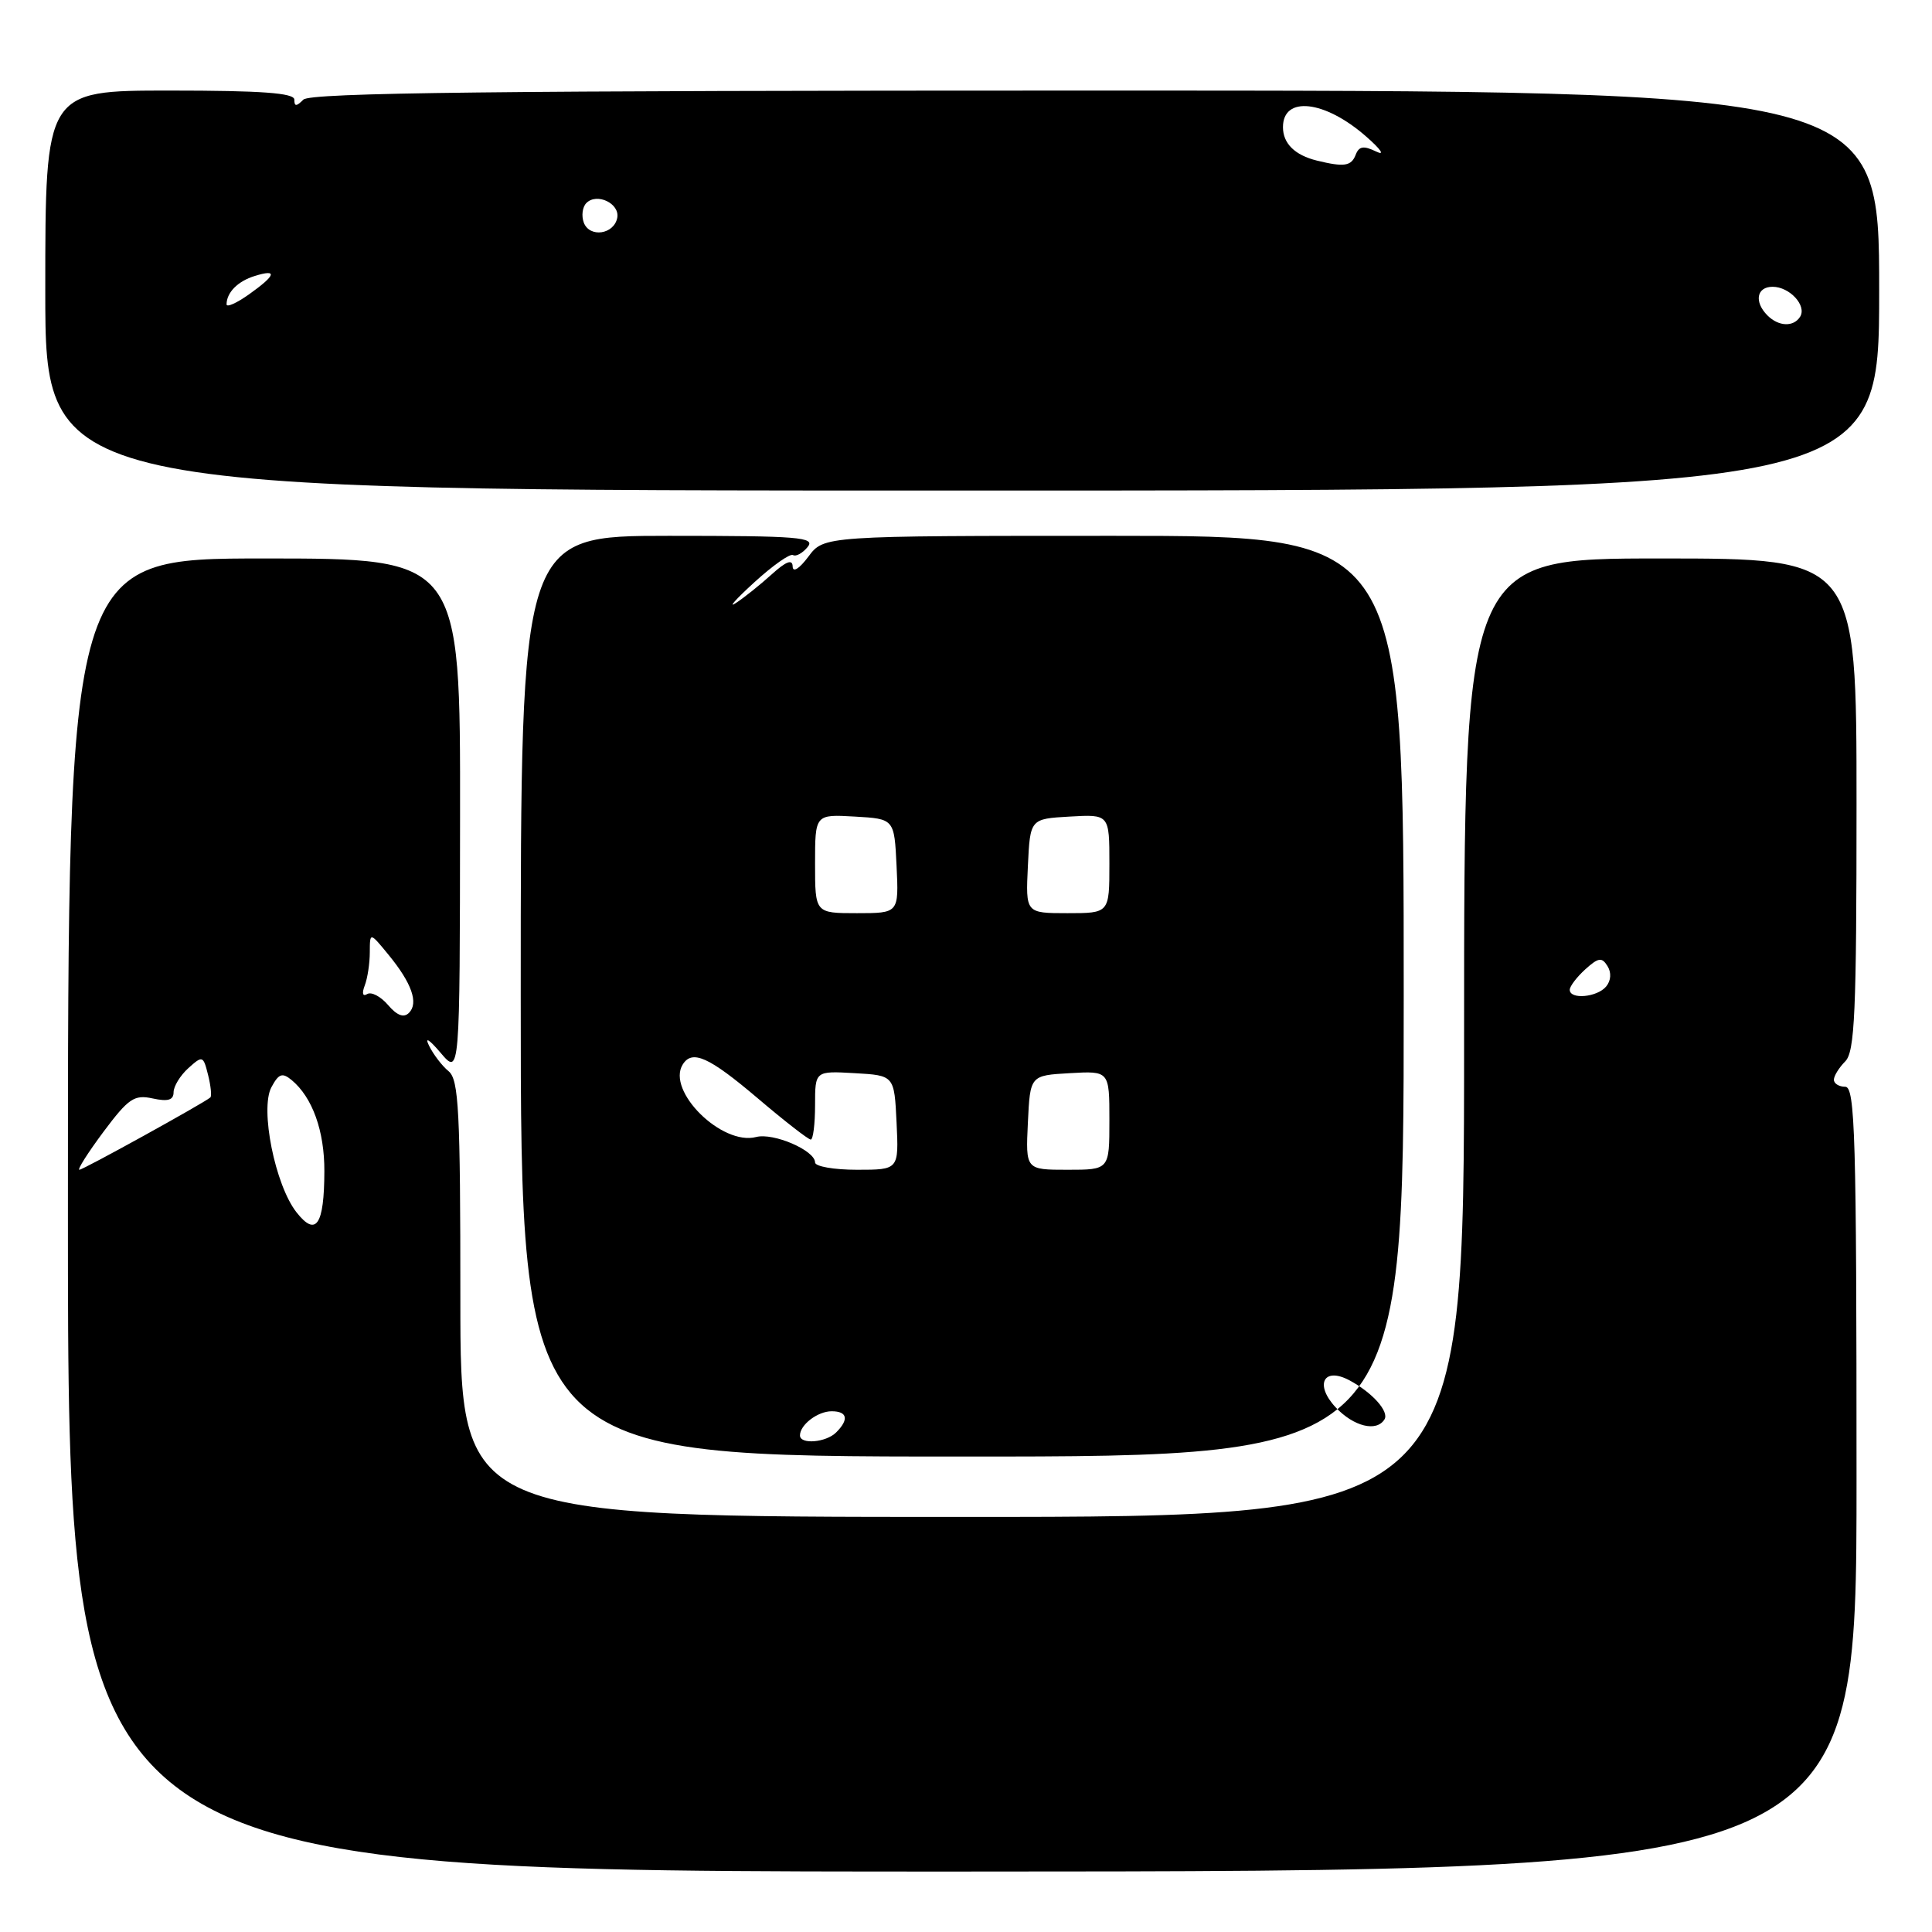 <?xml version="1.0" encoding="UTF-8" standalone="no"?>
<!DOCTYPE svg PUBLIC "-//W3C//DTD SVG 1.1//EN" "http://www.w3.org/Graphics/SVG/1.1/DTD/svg11.dtd" >
<svg xmlns="http://www.w3.org/2000/svg" xmlns:xlink="http://www.w3.org/1999/xlink" version="1.1" viewBox="0 0 256 256">
 <g >
 <path fill="currentColor"
d=" M 246.00 195.98 C 246.00 150.44 245.81 144.00 244.50 144.00 C 243.68 144.00 243.00 143.58 243.00 143.07 C 243.00 142.56 243.68 141.47 244.50 140.64 C 245.77 139.37 246.00 134.19 246.00 106.57 C 246.00 74.00 246.00 74.00 220.00 74.00 C 194.00 74.00 194.00 74.00 194.00 137.50 C 194.00 201.00 194.00 201.00 127.50 201.00 C 61.00 201.00 61.00 201.00 61.00 172.12 C 61.00 147.22 60.79 143.07 59.45 141.95 C 58.59 141.25 57.43 139.73 56.86 138.58 C 56.24 137.33 56.85 137.70 58.38 139.50 C 60.93 142.50 60.93 142.50 60.96 108.25 C 61.00 74.00 61.00 74.00 35.00 74.00 C 9.00 74.00 9.00 74.00 9.00 161.01 C 9.00 248.01 9.00 248.01 127.50 247.99 C 246.00 247.96 246.00 247.96 246.00 195.98 Z  M 186.00 132.00 C 186.00 71.00 186.00 71.00 147.58 71.00 C 109.17 71.00 109.17 71.00 107.12 73.75 C 105.91 75.37 105.05 75.91 105.03 75.06 C 105.01 74.06 104.17 74.37 102.25 76.11 C 100.74 77.48 98.60 79.19 97.50 79.91 C 96.40 80.63 97.50 79.40 99.94 77.17 C 102.38 74.94 104.69 73.31 105.08 73.55 C 105.46 73.78 106.33 73.31 107.01 72.49 C 108.10 71.18 105.89 71.00 88.62 71.00 C 69.00 71.00 69.00 71.00 69.00 132.00 C 69.00 193.00 69.00 193.00 127.50 193.00 C 186.00 193.00 186.00 193.00 186.00 132.00 Z  M 249.00 38.50 C 249.00 12.00 249.00 12.00 145.20 12.00 C 65.80 12.00 41.12 12.28 40.20 13.20 C 39.27 14.13 39.00 14.13 39.00 13.20 C 39.00 12.32 34.67 12.00 22.50 12.00 C 6.00 12.00 6.00 12.00 6.00 38.50 C 6.00 65.00 6.00 65.00 127.50 65.00 C 249.00 65.00 249.00 65.00 249.00 38.50 Z  M 39.29 160.64 C 36.45 157.03 34.43 146.94 35.96 144.07 C 36.93 142.26 37.40 142.09 38.64 143.11 C 41.40 145.40 43.00 149.86 42.98 155.20 C 42.96 162.34 41.88 163.94 39.29 160.64 Z  M 13.71 149.97 C 17.03 145.53 17.79 145.02 20.23 145.55 C 22.25 145.99 23.00 145.77 23.00 144.73 C 23.00 143.95 23.88 142.51 24.95 141.54 C 26.84 139.84 26.93 139.87 27.57 142.43 C 27.94 143.90 28.07 145.24 27.87 145.42 C 27.00 146.17 11.02 155.00 10.52 155.00 C 10.21 155.00 11.65 152.74 13.71 149.97 Z  M 51.41 133.16 C 50.44 132.03 49.20 131.38 48.65 131.72 C 48.06 132.08 47.93 131.63 48.33 130.58 C 48.70 129.62 49.00 127.64 49.00 126.17 C 49.01 123.50 49.01 123.50 51.47 126.50 C 54.56 130.26 55.49 132.91 54.19 134.21 C 53.50 134.90 52.60 134.56 51.41 133.16 Z  M 208.00 131.15 C 208.00 130.69 208.93 129.47 210.06 128.44 C 211.80 126.87 212.26 126.81 213.00 128.01 C 213.54 128.87 213.47 129.94 212.82 130.72 C 211.63 132.15 208.00 132.48 208.00 131.15 Z  M 106.00 190.20 C 106.00 188.79 108.35 187.00 110.20 187.00 C 112.28 187.00 112.52 188.08 110.80 189.80 C 109.45 191.15 106.00 191.43 106.00 190.20 Z  M 176.99 186.49 C 174.16 183.47 175.38 181.07 178.81 182.90 C 181.84 184.52 184.09 187.04 183.45 188.08 C 182.40 189.77 179.37 189.02 176.99 186.49 Z  M 108.00 154.03 C 108.00 152.44 102.48 150.06 100.19 150.66 C 95.66 151.84 88.29 144.57 90.46 141.06 C 91.71 139.04 93.92 140.03 100.37 145.50 C 103.93 148.53 107.11 151.00 107.43 151.00 C 107.74 151.00 108.00 148.95 108.00 146.45 C 108.00 141.90 108.00 141.90 113.25 142.20 C 118.50 142.50 118.50 142.50 118.80 148.75 C 119.10 155.00 119.10 155.00 113.55 155.00 C 110.50 155.00 108.00 154.56 108.00 154.03 Z  M 136.20 148.75 C 136.50 142.50 136.50 142.50 141.75 142.20 C 147.00 141.90 147.00 141.90 147.00 148.45 C 147.00 155.00 147.00 155.00 141.45 155.00 C 135.90 155.00 135.90 155.00 136.20 148.75 Z  M 108.00 114.45 C 108.00 107.90 108.00 107.90 113.25 108.20 C 118.50 108.50 118.50 108.50 118.80 114.75 C 119.10 121.00 119.10 121.00 113.55 121.00 C 108.00 121.00 108.00 121.00 108.00 114.45 Z  M 136.20 114.75 C 136.50 108.50 136.50 108.50 141.75 108.20 C 147.00 107.90 147.00 107.90 147.00 114.45 C 147.00 121.00 147.00 121.00 141.45 121.00 C 135.90 121.00 135.90 121.00 136.20 114.75 Z  M 234.20 41.80 C 232.40 40.00 232.76 38.00 234.88 38.00 C 237.13 38.00 239.43 40.49 238.53 41.96 C 237.67 43.35 235.68 43.28 234.20 41.80 Z  M 30.02 40.32 C 30.04 38.74 31.52 37.26 33.75 36.57 C 36.83 35.61 36.57 36.46 33.00 39.00 C 31.35 40.17 30.01 40.77 30.02 40.32 Z  M 77.36 29.51 C 77.02 28.60 77.17 27.43 77.70 26.90 C 79.10 25.50 82.15 26.97 81.79 28.86 C 81.36 31.07 78.14 31.53 77.36 29.51 Z  M 174.50 21.28 C 171.57 20.56 170.00 19.01 170.00 16.85 C 170.00 12.66 175.53 13.28 181.00 18.07 C 182.98 19.80 183.57 20.67 182.35 20.08 C 180.68 19.27 180.07 19.37 179.63 20.52 C 179.05 22.02 178.10 22.16 174.50 21.28 Z "/>
</g>
</svg>